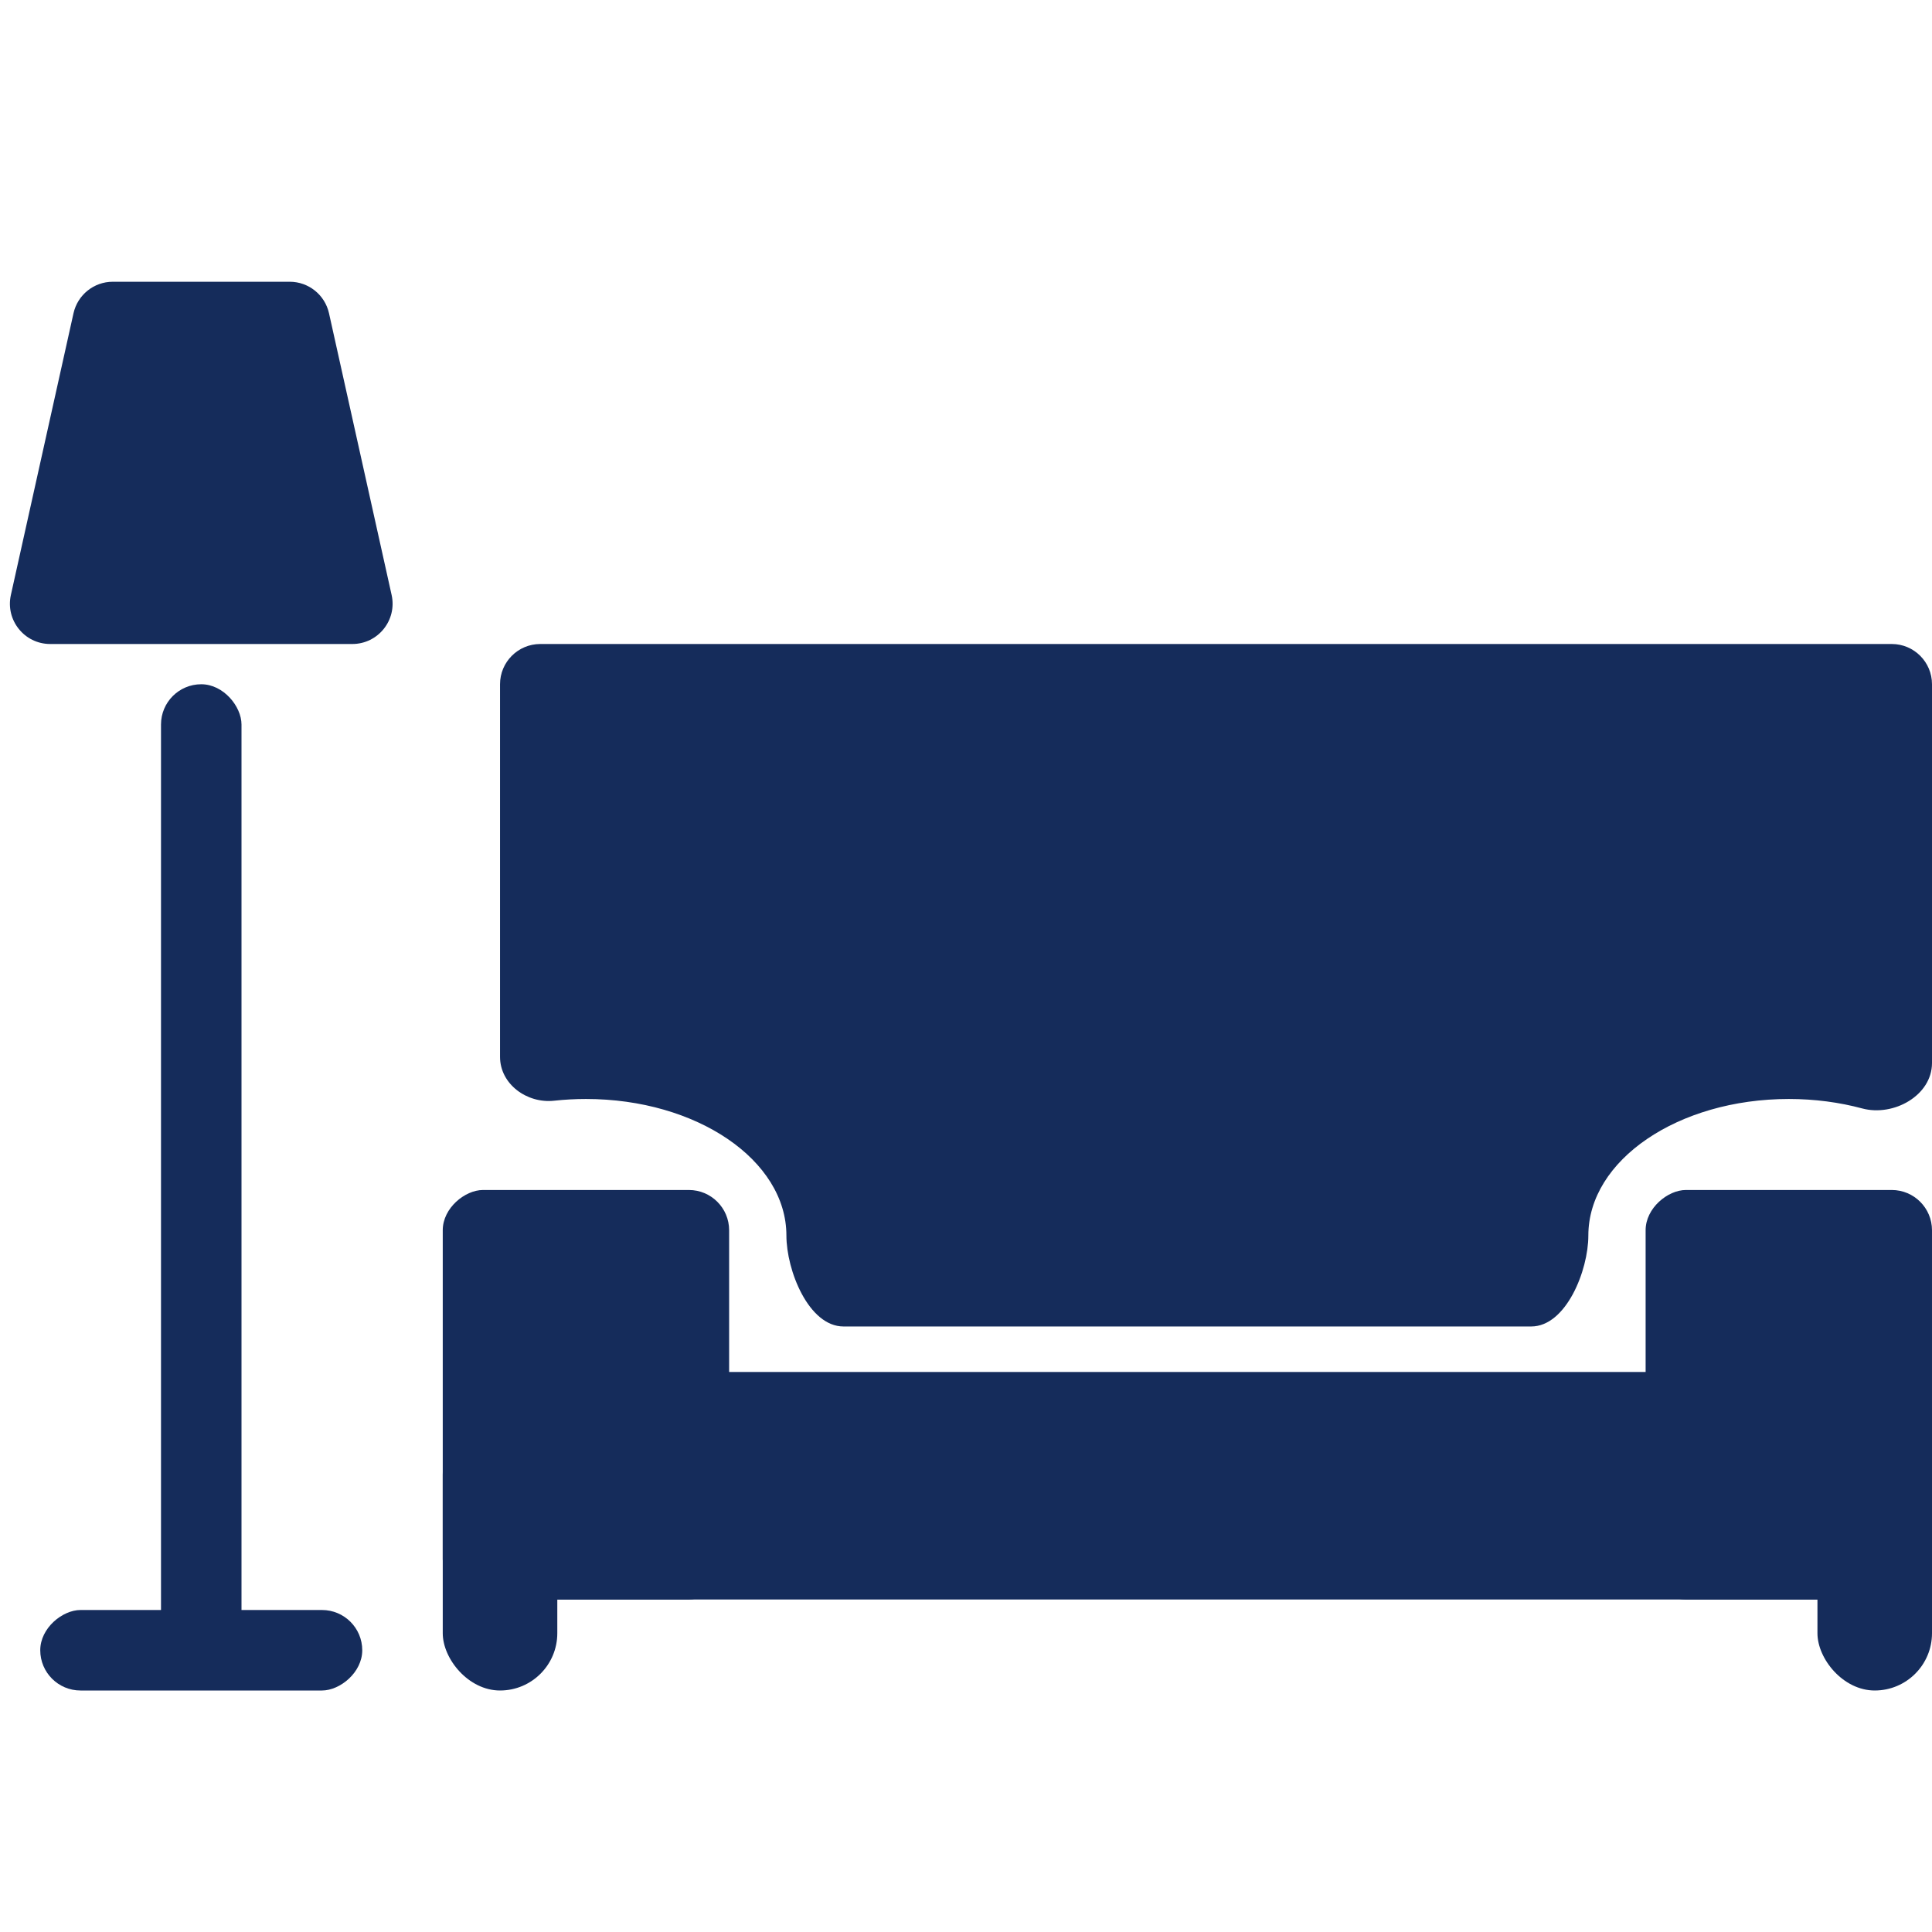 <svg width="48" height="48" viewBox="0 0 48 48" fill="none" xmlns="http://www.w3.org/2000/svg">
<rect x="0" y="0" width="48" height="48" fill="#808080" stroke="none"/>
<g clip-path="url(#clip0)">
<rect width="48" height="48" fill="white"/>
<path d="M1.826 7.783C1.928 7.326 2.333 7 2.802 7H7.198C7.667 7 8.072 7.326 8.174 7.783L9.73 14.783C9.868 15.408 9.393 16 8.753 16H1.247C0.607 16 0.132 15.408 0.27 14.783L1.826 7.783Z" fill="#152C5B"/>
<rect x="4" y="17" width="2" height="24" rx="1" fill="#152C5B"/>
<rect x="9" y="40" width="2" height="8" rx="1" transform="rotate(90 9 40)" fill="#152C5B"/>
<rect x="11" y="35.217" width="2.846" height="6.783" rx="1.423" fill="#152C5B"/>
<rect x="45.154" y="35.217" width="2.846" height="6.783" rx="1.423" fill="#152C5B"/>
<path fill-rule="evenodd" clip-rule="evenodd" d="M12.423 17C12.423 16.448 12.871 16 13.423 16H47C47.552 16 48 16.448 48 17V26.41C48 27.217 47.046 27.748 46.266 27.539C45.701 27.387 45.086 27.304 44.442 27.304C41.691 27.304 39.462 28.823 39.462 30.696C39.462 31.564 38.909 32.956 38.042 32.956H20.958C20.091 32.956 19.538 31.564 19.538 30.696C19.538 28.823 17.308 27.304 14.558 27.304C14.288 27.304 14.024 27.319 13.765 27.347C13.091 27.42 12.423 26.935 12.423 26.256V17Z" fill="#152C5B"/>
<rect x="12.423" y="34.087" width="35.577" height="5.652" rx="1" fill="#152C5B"/>
<rect x="11" y="39.739" width="10.174" height="7.115" rx="1" transform="rotate(-90 11 39.739)" fill="#152C5B"/>
<rect x="40.885" y="39.739" width="10.174" height="7.115" rx="1" transform="rotate(-90 40.885 39.739)" fill="#152C5B"/>
</g>
<defs>
<clipPath id="clip0">
<rect width="48" height="48" fill="white"/>
</clipPath>
</defs>
</svg>
